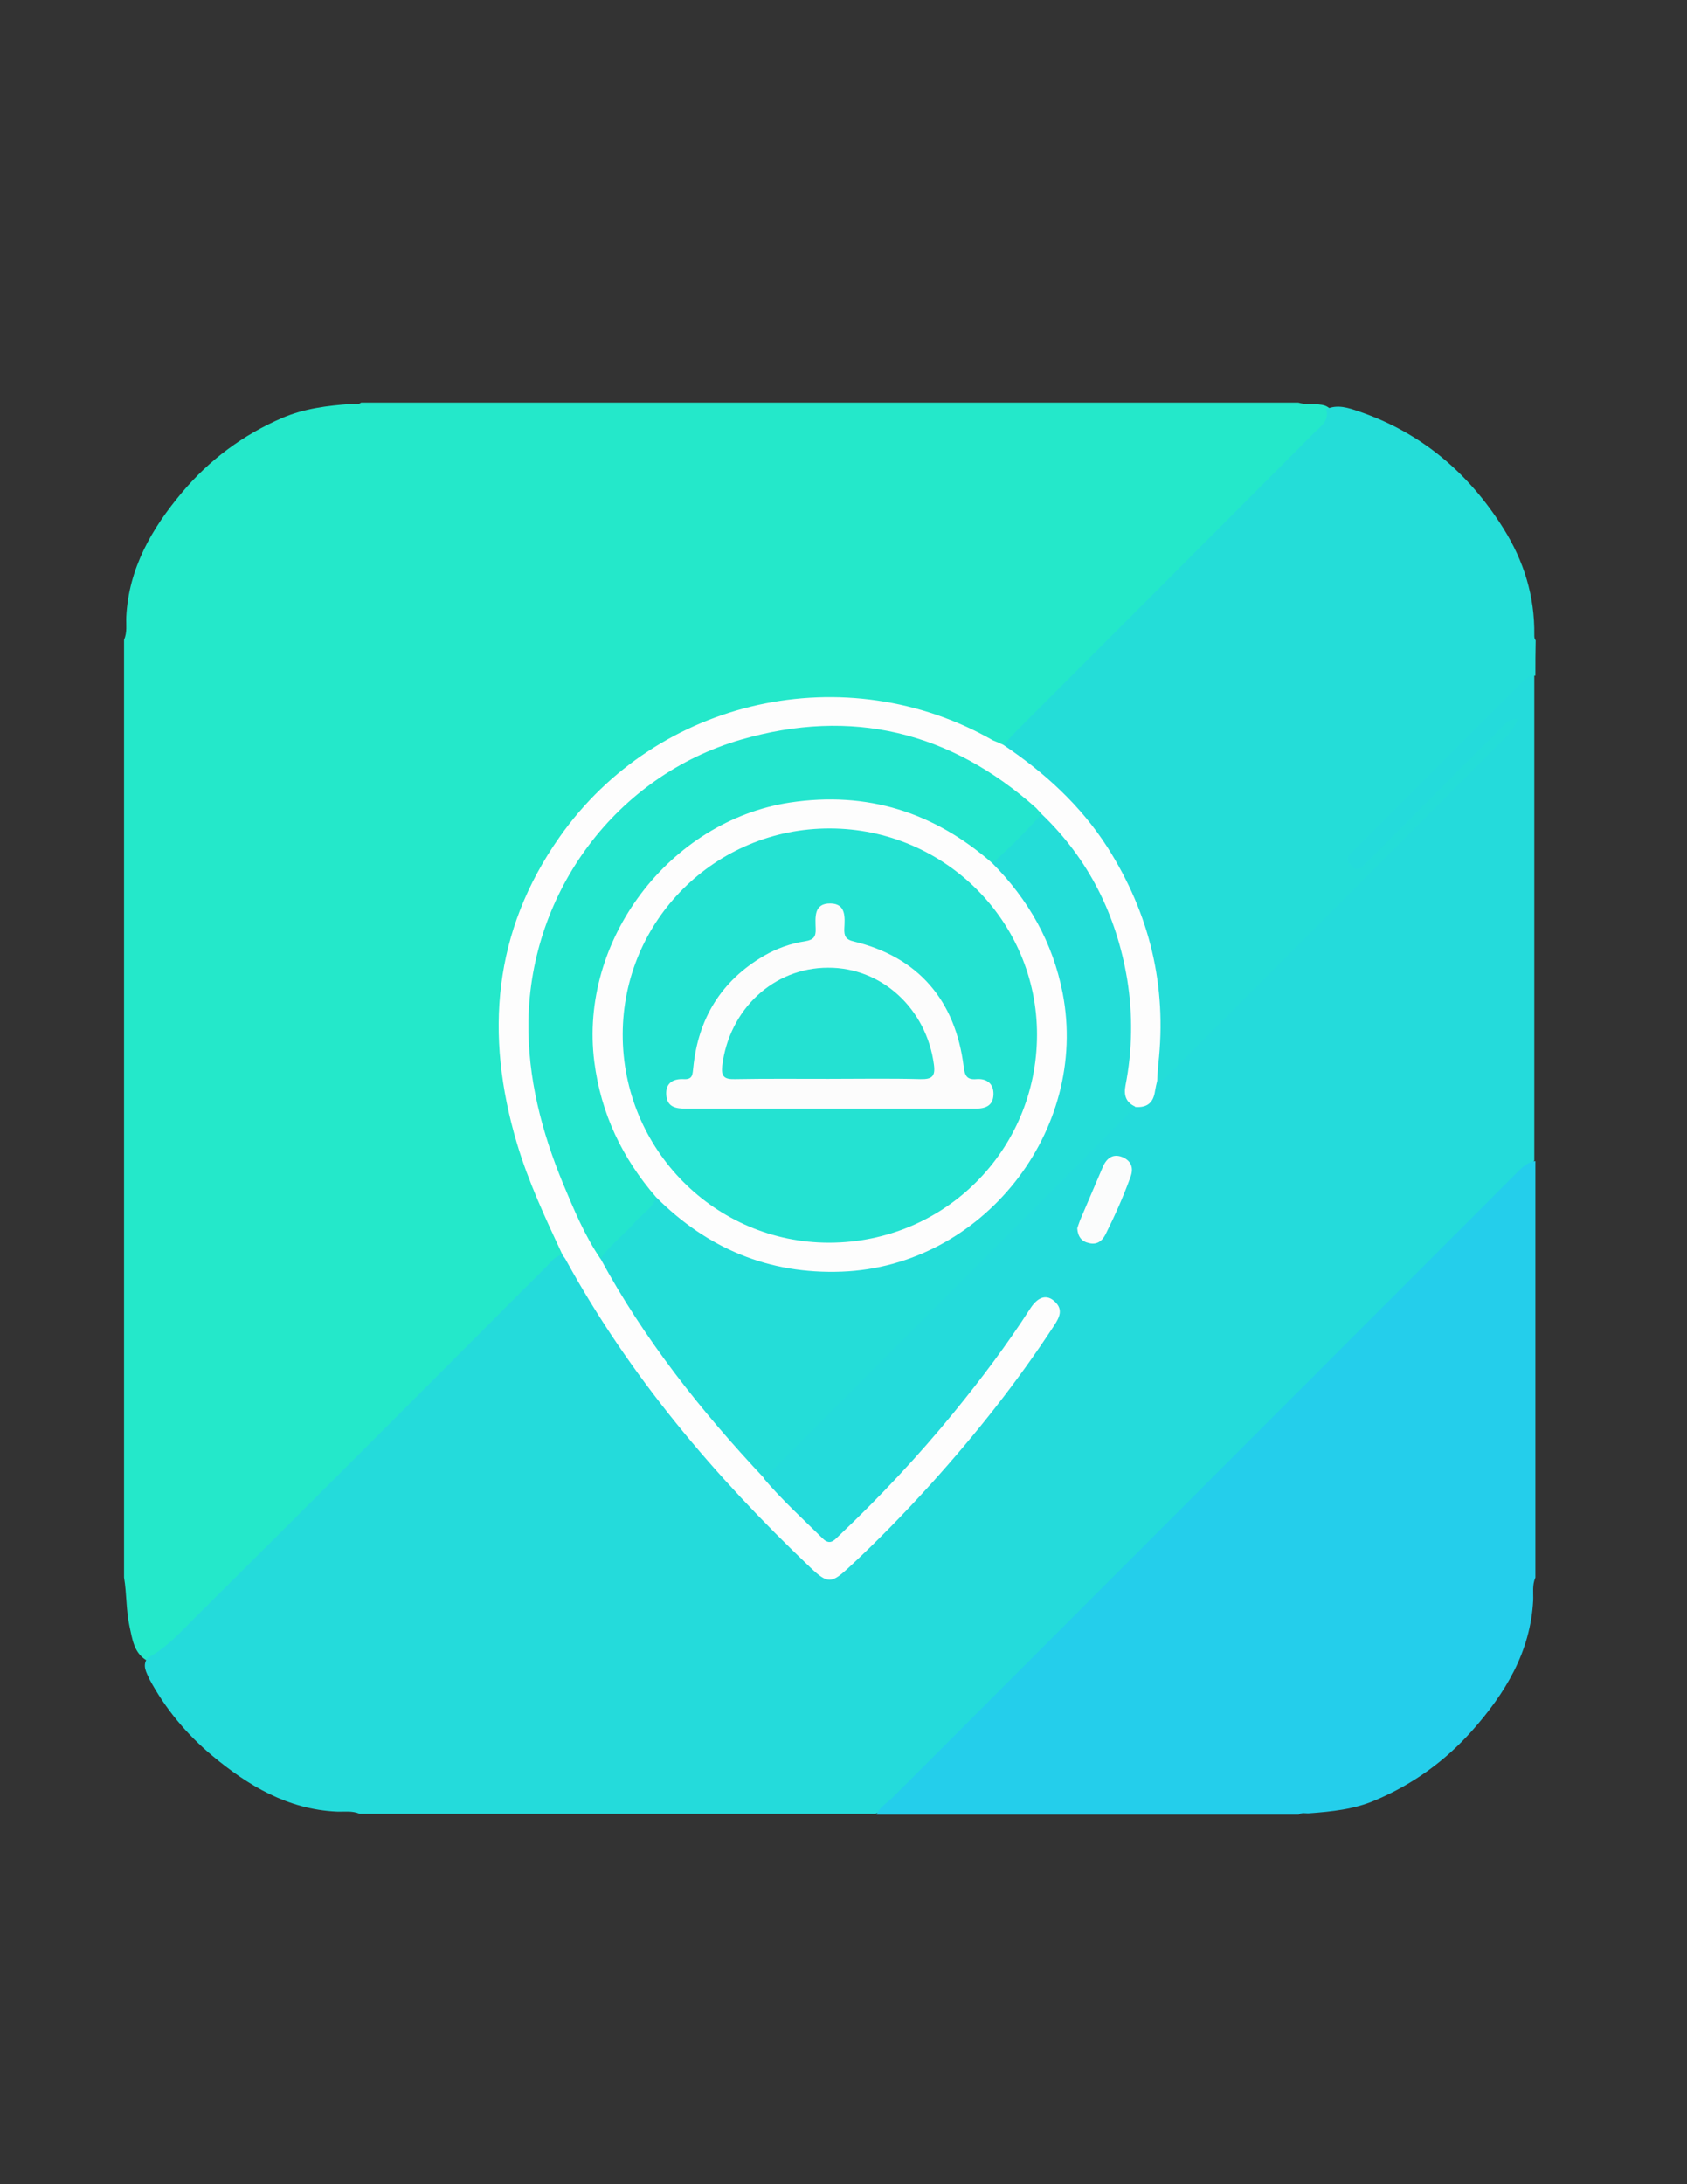 <?xml version="1.0" encoding="utf-8"?>
<!-- Generator: Adobe Illustrator 19.0.0, SVG Export Plug-In . SVG Version: 6.00 Build 0)  -->
<svg version="1.1" id="Calque_1" xmlns="http://www.w3.org/2000/svg" xmlns:xlink="http://www.w3.org/1999/xlink" x="0px" y="0px"
	 viewBox="0 0 612 792" style="enable-background:new 0 0 612 792;" xml:space="preserve">
<rect x="0" y="0" width="612" height="792" fill="#333333" stroke="none"/>
<style type="text/css">
	.st0{fill:#24E8CA;}
	.st1{fill:#24DBDB;}
	.st2{fill:#24CEEB;}
	.st3{fill:#24DDD8;}
	.st4{fill:#FDFDFD;}
	.st5{fill:#FBFCFC;}
	.st6{fill:#24E5CE;}
	.st7{fill:#24E2D2;}
	.st8{fill:#FCFCFC;}
	.st9{fill:#24E1D2;}
</style>
<g>
	<path class="st0" d="M45,572c0-113.3,0-226.7,0-340c1.2-2.7,0.7-5.6,0.8-8.3c0.9-17.7,9.3-32.1,20.2-45.1
		c9.9-11.8,22.1-20.9,36.5-27.1c8-3.4,16.3-4.4,24.7-5c1.3-0.1,2.7,0.4,3.8-0.5c113.3,0,226.7,0,340,0c3.2,1,6.5,0.1,9.7,1.1
		c3,1.2,2.7,3.4,1.8,5.8c-0.8,2.1-2.3,3.6-3.9,5.2c-36.3,36.4-72.7,72.7-109.1,109.1c-1.8,1.8-3.7,3.3-6.1,4.2c-2.4,0.3-4.2-1-6-2
		c-20.5-11-42.5-15.7-65.6-13.9c-25.3,2-47.9,11.2-67.2,27.8c-21.6,18.6-34.8,42.1-39.7,70.2c-3.5,20.1-1.2,39.8,4.7,59.2
		c3.7,12.3,8.1,24.3,14.2,35.7c1,1.9,2,3.9,1.5,6.2c-1.2,2.5-3.3,4.2-5.1,6C158,502.7,115.8,544.8,73.7,587
		c-4.5,4.5-9.6,8.2-14,12.8c-1.8,1.8-4,3-6.8,2.1c-4.4-2.8-4.9-7.7-5.9-12.1C45.7,583.9,46,577.9,45,572z"/>
	<path class="st1" d="M53.5,601.2c6.7-3.5,11.8-9.2,17-14.4c42.7-42.3,85.1-84.9,127.6-127.4c1.7-1.7,3.2-4,5.9-4.4
		c2.9-0.5,3.7,1.8,4.7,3.6c8.8,15.3,18.5,30,29.1,44.1c9.1,12.1,19,23.5,29.1,34.8c8.7,9.9,18.2,19,27.5,28.2c5.3,5.3,7.6,5.2,13,0
		c26.7-25.7,51-53.4,71.4-84.4c1.4-2.1,4.9-4.9,1.5-7.2c-3.7-2.6-5,1.9-6.5,4.1c-13.4,19.7-28.1,38.3-44.2,55.9
		c-7,7.6-14.3,14.9-21.6,22.2c-5.6,5.6-8.9,5.6-14.4,0.1c-4.9-4.8-9.7-9.6-14.5-14.5c-1.6-1.7-3.4-3.3-3.3-5.9
		c0.5-2.4,2.2-4,3.9-5.7c42-42,84-83.9,125.9-126c1.8-1.8,4-3,5.7-4.8c3.1-0.8,5.2-2.4,5.5-5.9c0.1-1.1,0.9-2.1,1.8-2.8
		c2.8-0.8,3.9-3.5,5.7-5.3c21.7-21.6,43.1-43.6,65.2-64.9c18.7-18.1,36.7-36.8,51.8-51.4c-12.5,12.5-28.6,28.6-44.6,44.6
		c-2,2-3.9,3.8-6.9,2.1c-2.7-1.5-3.6-4.5-2.1-7.3c0.8-1.5,2.1-2.6,3.3-3.8c19.1-19.1,38.2-38.2,57.3-57.2c2.2-2.2,4.3-5.7,8.3-2.8
		c0,58.7,0,117.3,0,176c-2.3,3.5-5.5,6.2-8.5,9.1c-73.4,73.4-146.9,146.8-220.3,220.2c-3.1,3.1-6.1,6-10.3,7.6
		c-62.3,0-124.7,0-187,0c-2.7-1.2-5.6-0.7-8.3-0.8c-17.8-0.8-32.1-9.4-45.1-20.2c-9.4-7.8-17.2-17.2-23-28
		C53.3,606.6,51.4,604.1,53.5,601.2z"/>
	<path class="st2" d="M318,658c1.2-2.9,4-4.4,6.1-6.5c75-75.1,150.2-150.2,225.2-225.3c2.2-2.2,4.3-4.7,7.7-5.2
		c0,50.3,0,100.7,0,151c-1.2,2.7-0.7,5.6-0.8,8.3c-1,18.8-10.2,33.8-22.2,47.3c-9.7,10.9-21.3,19.3-34.9,25.1
		c-7.8,3.4-16,4.2-24.2,4.8c-1.3,0.1-2.7-0.4-3.8,0.5C420,658,369,658,318,658z"/>
	<path class="st3" d="M557,245c-2.5-0.1-3.9,1.4-5.5,3c-20.1,20.1-40.3,40.3-60.4,60.4c-1.5,1.5-3.5,2.7-1.1,5.3
		c2.6,2.7,3.9,0.9,5.6-0.8c16.1-16.1,32.2-32.3,48.4-48.4c1.7-1.7,3.2-3.8,6.5-3.9c-0.8,3-2.5,4.9-4.3,6.8
		c-40.5,40.5-81,81-121.5,121.5c-1.4,1.4-2.7,3-4.9,3.1c-2.8-2.1-2.1-5.2-1.7-7.8c2.5-19.5-1-38.1-8.2-56.2
		c-8.5-21.4-22.6-38.6-41.4-51.9c-2.1-1.5-5-2.4-4.4-5.9c1.4-1.6,2.8-3.3,4.3-4.8c36.1-36.1,72.2-72.2,108.3-108.4
		c2.3-2.3,5.7-4.4,4.4-8.6c4.1-1.9,8.1-0.5,11.9,0.8c22.6,7.7,39.8,22.3,52.4,42.4c7.4,11.8,11.4,24.6,11.2,38.7
		c0,0.7,0,1.3,0.5,1.9C557,236.3,557,240.7,557,245z"/>
	<path class="st4" d="M364,270.1c14.9,10,28,21.9,37.8,37.2c15.3,24.1,21.6,50.2,18.4,78.6c-0.2,2-0.3,4-0.4,6
		c-0.3,1.3-0.6,2.5-0.8,3.8c-0.6,4.1-2.8,6-7,5.7c-4.4,0.9-5.6-1.8-5.9-5.3c-0.3-3.3,0.7-6.6,1.1-9.9c3.5-32-4.7-60.4-26.3-84.6
		c-1.5-1.6-2.5-3.5-3.9-5.1c-9.5-7.8-19.1-15.5-30.5-20.6c-11.6-5.2-23.7-8.6-36.5-9.7c-28.4-2.4-53.7,5.6-75.9,23.1
		c-21.9,17.2-34.7,40-38.9,67.5c-4,25.9,2.3,50.2,12.2,73.9c3.4,8.3,7.6,16.2,11.6,24.3c9.4,16,19.6,31.5,31,46.1
		c7.6,9.6,15.2,19.2,23.7,28.1c1.9,2,3.6,3.9,3.4,6.9c6.6,7.8,14.1,14.6,21.3,21.7c2.5,2.5,4,1,5.7-0.7c14.9-14.1,28.9-29,41.9-44.9
		c9.9-12.1,19.3-24.6,27.8-37.8c2.8-4.3,6-5.2,8.9-2.4c3,2.8,1.7,5.6-0.2,8.5c-13.3,20.4-28.4,39.4-44.7,57.5
		c-9.6,10.6-19.6,20.9-30.1,30.6c-6.1,5.6-7.5,5.7-13.7-0.2c-34.8-33.1-65.6-69.4-88.8-111.7c-0.3-0.6-0.8-1.1-1.1-1.6
		c-6.2-13.3-12.4-26.5-16.6-40.6c-11.7-39.4-8.6-76.8,15.5-111c35.5-50.5,103.9-65.5,157.3-35C361.6,269,362.8,269.5,364,270.1z"/>
	<path class="st3" d="M377.9,295.2c17.1,16.4,27.1,36.6,31,59.8c2.1,12.9,1.9,25.8-0.6,38.6c-0.7,3.6,0.2,6.2,3.6,7.7
		c-12.7,12.7-25.3,25.5-38,38.2c-30.7,30.7-61.4,61.4-92,92c-1.5,1.5-3.2,2.9-4.8,4.4c-22.8-24.3-43.4-50.2-59.3-79.6
		c-0.4-1.3-0.5-2.8,0.4-3.8c6.4-6.7,12.3-14,20-19.3c2.7-0.2,4.2,1.7,5.9,3.3c32.9,30.7,84.3,29.7,115.9-2.3
		c16.8-17,25.1-37.6,24.5-61.3c-0.5-20.3-8.2-38.2-21.8-53.4c-1.5-1.7-3.5-3.2-3.7-5.8c0.1-2,1.1-3.5,2.4-4.8
		c3.9-3.9,7.7-7.9,11.6-11.7C374.5,296,375.9,294.8,377.9,295.2z"/>
	<path class="st5" d="M390.8,445.4c0.2-0.7,0.6-1.8,1-2.9c2.7-6.4,5.5-12.8,8.2-19.2c1.3-3.1,3.5-5.1,7-3.8c3.3,1.3,4.4,3.9,3.1,7.3
		c-2.6,7.2-5.7,14.1-9.1,20.9c-1.3,2.5-3.3,3.8-6.1,3C392.5,450.2,391,448.5,390.8,445.4z"/>
	<path class="st6" d="M238,434.1c-1.3,4.1-5,6-7.6,9c-4,4.6-9,8.3-12.6,13.3c-5.7-8.4-9.6-17.8-13.5-27.1
		c-7.8-18.9-12.9-38.4-12.6-59.1c0.8-47,31.9-88.9,77.1-102c40.1-11.6,75.9-3,107.1,24.8c0.7,0.7,1.3,1.5,2,2.2
		c-5.7,6.2-11.5,12.2-17.9,17.8c-2.3,1.3-3.8-0.3-5.3-1.5c-12.7-10.3-27.1-16.9-43.4-18.6c-25.1-2.8-47.6,3.8-66.3,21
		c-18.7,17.1-28,38.7-27.6,64c0.3,18.9,7.3,35.7,18.8,50.6C237.5,430.1,239.4,431.6,238,434.1z"/>
	<path class="st4" d="M238,434.1c-12.3-14.2-20-30.3-22.4-49.1c-5.6-43.9,27.1-87.3,71-94c28-4.2,52.3,3.5,73.4,22
		c13.1,13.2,21.9,28.7,25.5,47.1c9.7,50-29.2,99.1-80.1,101C278.9,462.1,256.6,452.7,238,434.1z"/>
	<path class="st7" d="M301.1,300.4c41.6,0.1,75.2,33.7,75.1,74.9c-0.1,41.8-33.5,75.2-75.3,75.3c-41.4,0.1-75.1-33.8-75-75.6
		C226,333.7,259.5,300.3,301.1,300.4z"/>
	<path class="st8" d="M300.9,402c-17.3,0-34.7,0-52,0c-3.7,0-6.9-0.5-7.2-5c-0.3-4.4,2.6-5.9,6.4-5.7c3.4,0.2,3.1-2,3.4-4.2
		c1.8-17.8,10.1-31.4,25.6-40.5c4.7-2.7,9.7-4.5,15-5.3c3.1-0.5,3.9-1.7,3.8-4.5c-0.1-4.1-0.8-9.3,5.4-9.2c5.7,0.1,5.2,5.1,5,9.1
		c-0.1,2.6,0.4,4,3.5,4.7c23.2,5.6,36.8,21.2,39.8,45.4c0.4,3.2,1.1,4.8,4.6,4.5c3.6-0.3,6.3,1.5,6.2,5.5c-0.1,4.1-2.8,5.2-6.5,5.2
		C336.2,402,318.5,402,300.9,402C300.9,402,300.9,402,300.9,402z"/>
	<path class="st9" d="M300.5,391.2c-11.3,0-22.6-0.1-34,0.1c-3.8,0.1-4.9-1-4.5-4.8c2.5-20.5,18.6-35.6,38.4-35.6
		c19.5-0.1,35.7,14.9,38.4,35.1c0.6,4.3-0.7,5.4-4.9,5.3C322.8,391,311.7,391.2,300.5,391.2z"/>
</g>
</svg>
